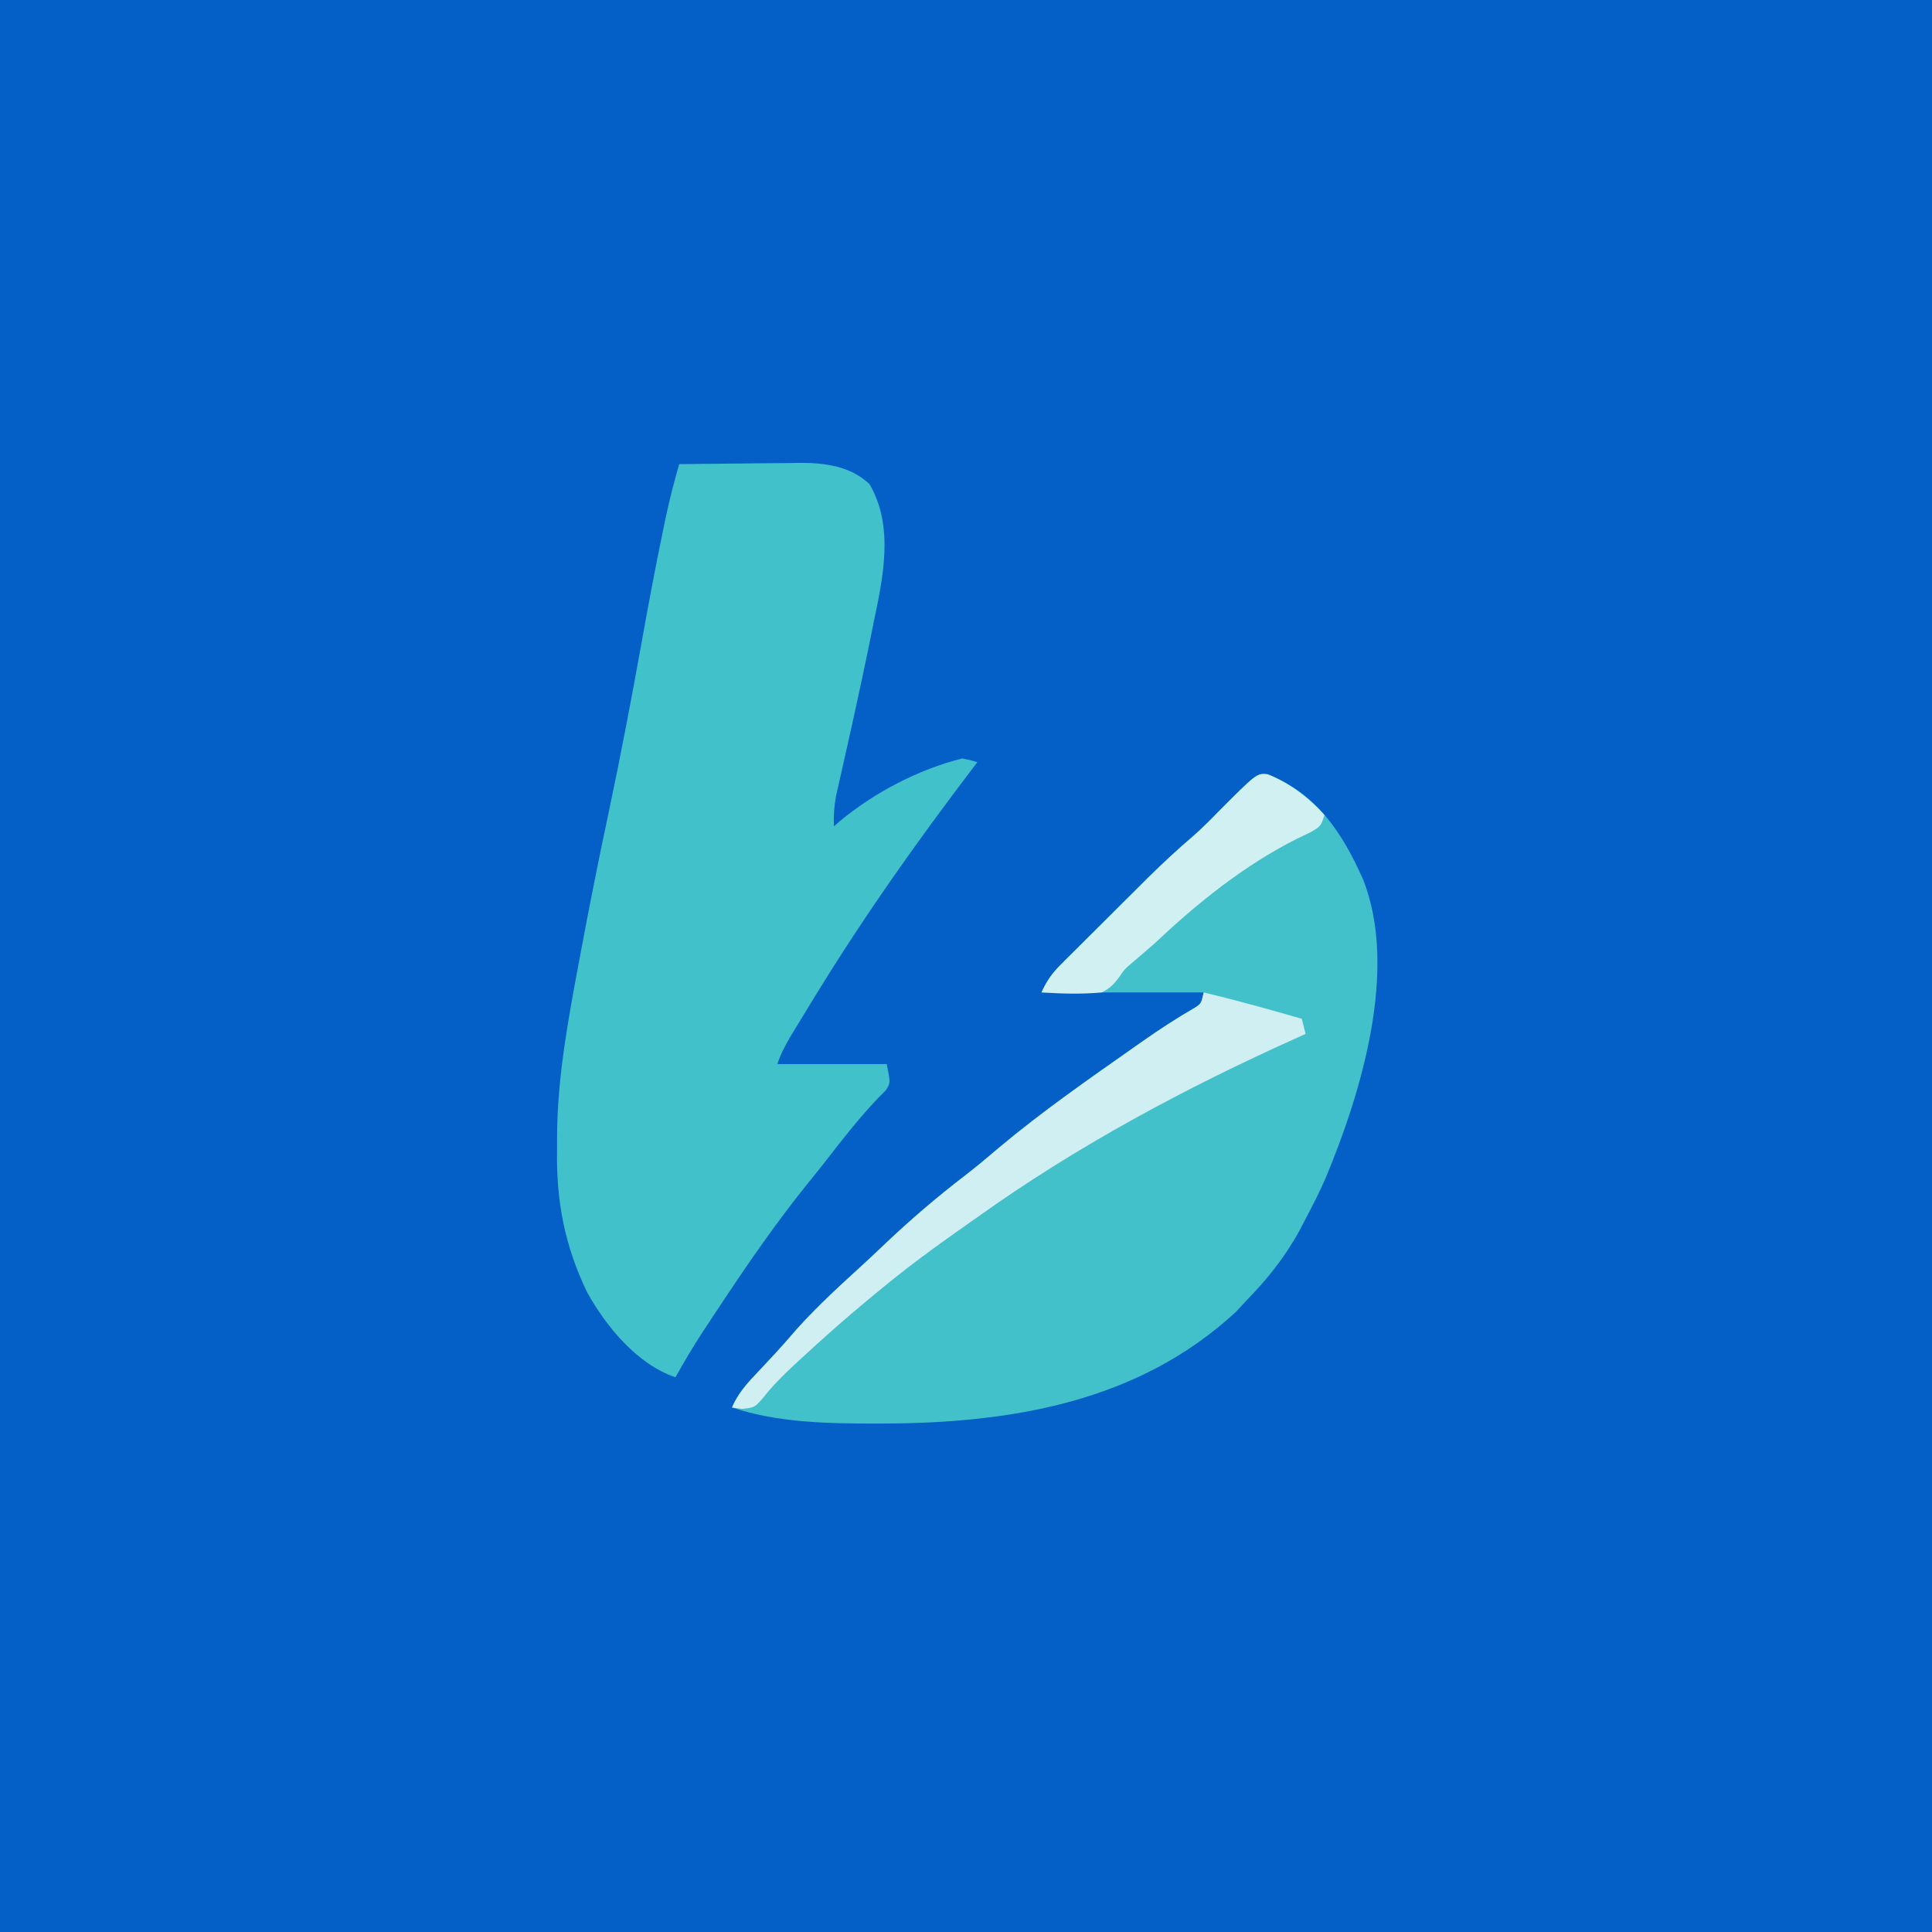 <?xml version="1.0" encoding="UTF-8"?>
<svg version="1.1" xmlns="http://www.w3.org/2000/svg" width="512" height="512">
<path d="M0 0 C168.96 0 337.92 0 512 0 C512 168.96 512 337.92 512 512 C343.04 512 174.08 512 0 512 C0 343.04 0 174.08 0 0 Z " fill="#045FC6" transform="translate(0,0)"/>
<path d="M0 0 C5.389 -0.075 10.778 -0.129 16.168 -0.165 C17.998 -0.18 19.828 -0.2 21.658 -0.226 C24.302 -0.263 26.946 -0.28 29.59 -0.293 C30.8 -0.316 30.8 -0.316 32.034 -0.34 C38.745 -0.342 45.426 0.558 50.438 5.312 C57.036 16.662 53.986 30.203 51.438 42.375 C51.17 43.702 50.904 45.029 50.638 46.357 C49.182 53.572 47.625 60.765 46.043 67.953 C45.802 69.048 45.802 69.048 45.556 70.165 C44.777 73.698 43.989 77.228 43.185 80.755 C42.9 82.025 42.614 83.294 42.32 84.602 C42.065 85.719 41.81 86.836 41.547 87.987 C41.047 90.743 40.89 93.208 41 96 C41.464 95.588 41.928 95.175 42.406 94.75 C51.591 87.074 63.354 80.911 75 78 C77.234 78.441 77.234 78.441 79 79 C78.444 79.728 78.444 79.728 77.877 80.471 C62.983 100.03 48.841 120.028 36 141 C35.549 141.733 35.099 142.467 34.635 143.223 C33.355 145.312 32.082 147.404 30.812 149.5 C30.437 150.117 30.062 150.735 29.676 151.371 C28.161 153.902 26.937 156.19 26 159 C35.57 159 45.14 159 55 159 C56 164 56 164 54.734 165.965 C54.08 166.616 53.425 167.267 52.75 167.938 C47.606 173.349 43.09 179.155 38.526 185.05 C37 187 35.447 188.925 33.887 190.848 C26.168 200.44 19.189 210.443 12.375 220.688 C11.719 221.673 11.719 221.673 11.049 222.678 C9.787 224.579 8.529 226.482 7.273 228.387 C6.901 228.95 6.529 229.513 6.145 230.093 C3.599 233.98 1.274 237.95 -1 242 C-11.108 238.565 -19.331 228.611 -24.398 219.48 C-30.365 207.132 -32.633 195.213 -32.375 181.562 C-32.374 180.273 -32.372 178.983 -32.371 177.654 C-32.233 162.364 -29.489 147.539 -26.688 132.562 C-26.533 131.731 -26.379 130.899 -26.22 130.042 C-23.846 117.251 -21.299 104.506 -18.588 91.782 C-15.472 77.047 -12.662 62.26 -10 47.438 C-8.196 37.392 -6.329 27.368 -4.25 17.375 C-4.051 16.417 -3.853 15.458 -3.648 14.47 C-2.614 9.58 -1.399 4.802 0 0 Z " fill="#41C1CA" transform="translate(180,123)"/>
<path d="M0 0 C13.007 5.105 19.848 15.602 25.27 27.799 C34.789 51.739 24.724 84.659 15.309 107.168 C13.707 110.794 11.926 114.309 10.07 117.812 C9.239 119.41 9.239 119.41 8.391 121.039 C4.466 128.183 -0.255 133.986 -5.93 139.812 C-6.734 140.679 -7.538 141.545 -8.367 142.438 C-34.186 166.367 -67.842 171.979 -101.93 172.062 C-102.598 172.065 -103.267 172.067 -103.956 172.069 C-116.549 172.078 -129.878 171.83 -141.93 167.812 C-140.326 163.945 -137.704 161.185 -134.867 158.188 C-133.86 157.11 -132.854 156.032 -131.848 154.953 C-131.349 154.42 -130.851 153.887 -130.337 153.338 C-128.405 151.244 -126.548 149.087 -124.68 146.938 C-119.126 140.75 -112.981 135.206 -106.858 129.593 C-105.005 127.882 -103.171 126.153 -101.344 124.414 C-94.595 118.013 -87.654 112.079 -80.277 106.414 C-77.185 104.034 -74.21 101.535 -71.242 99 C-59.785 89.394 -47.469 80.838 -35.242 72.25 C-34.429 71.679 -33.617 71.107 -32.779 70.519 C-28.429 67.484 -24.052 64.613 -19.45 61.973 C-17.612 60.795 -17.612 60.795 -16.93 57.812 C-31.12 57.812 -45.31 57.812 -59.93 57.812 C-58.286 54.525 -57.358 52.992 -54.892 50.532 C-54.277 49.914 -53.663 49.296 -53.029 48.66 C-52.365 48.003 -51.7 47.345 -51.016 46.668 C-50.327 45.98 -49.639 45.292 -48.929 44.583 C-47.471 43.127 -46.01 41.674 -44.546 40.223 C-42.329 38.024 -40.119 35.816 -37.91 33.607 C-36.487 32.19 -35.064 30.772 -33.641 29.355 C-32.988 28.704 -32.336 28.053 -31.664 27.382 C-27.783 23.54 -23.795 19.876 -19.653 16.317 C-17.451 14.394 -15.403 12.347 -13.367 10.25 C-2.891 -0.281 -2.891 -0.281 0 0 Z " fill="#42C1CB" transform="translate(335.93,205.188)"/>
<path d="M0 0 C8.737 2.112 17.371 4.485 26 7 C26.33 8.32 26.66 9.64 27 11 C26.328 11.301 25.655 11.601 24.962 11.911 C-4.786 25.273 -33.64 40.721 -60.213 59.724 C-62.045 61.032 -63.887 62.326 -65.73 63.617 C-72.685 68.507 -79.454 73.572 -86 79 C-86.982 79.808 -87.965 80.616 -88.977 81.449 C-95.143 86.566 -101.124 91.865 -107 97.312 C-107.623 97.887 -108.246 98.461 -108.887 99.053 C-111.721 101.705 -114.332 104.339 -116.73 107.395 C-119 110 -119 110 -122.312 110.375 C-123.643 110.189 -123.643 110.189 -125 110 C-123.396 106.132 -120.774 103.373 -117.938 100.375 C-116.93 99.297 -115.924 98.219 -114.918 97.141 C-114.42 96.608 -113.921 96.075 -113.408 95.525 C-111.476 93.432 -109.619 91.275 -107.75 89.125 C-102.196 82.938 -96.051 77.393 -89.929 71.78 C-88.075 70.069 -86.242 68.34 -84.414 66.602 C-77.665 60.201 -70.724 54.266 -63.348 48.602 C-60.255 46.221 -57.28 43.722 -54.312 41.188 C-42.855 31.582 -30.539 23.025 -18.312 14.438 C-17.5 13.866 -16.687 13.295 -15.85 12.706 C-11.5 9.671 -7.122 6.801 -2.52 4.16 C-0.682 2.983 -0.682 2.983 0 0 Z " fill="#D0EFF2" transform="translate(319,263)"/>
<path d="M0 0 C5.683 2.25 11.048 6.264 15.082 10.824 C14.082 13.824 14.082 13.824 11.371 15.375 C10.151 15.966 8.93 16.553 7.707 17.137 C-6.225 24.177 -18.611 34.137 -29.918 44.824 C-31.981 46.63 -34.056 48.417 -36.152 50.184 C-37.949 51.744 -37.949 51.744 -39.184 53.59 C-40.693 55.634 -41.635 56.649 -43.918 57.824 C-49.301 58.333 -54.53 58.17 -59.918 57.824 C-58.593 54.889 -57.157 52.814 -54.88 50.544 C-54.266 49.926 -53.651 49.308 -53.018 48.672 C-52.353 48.014 -51.689 47.357 -51.004 46.68 C-50.315 45.992 -49.627 45.304 -48.918 44.595 C-47.459 43.139 -45.998 41.686 -44.535 40.235 C-42.317 38.035 -40.107 35.828 -37.898 33.619 C-36.476 32.201 -35.053 30.784 -33.629 29.367 C-32.977 28.716 -32.324 28.065 -31.652 27.394 C-27.771 23.552 -23.783 19.888 -19.641 16.329 C-17.439 14.406 -15.391 12.359 -13.355 10.262 C-2.884 -0.264 -2.884 -0.264 0 0 Z " fill="#D1F0F2" transform="translate(335.918,205.176)"/>
</svg>
